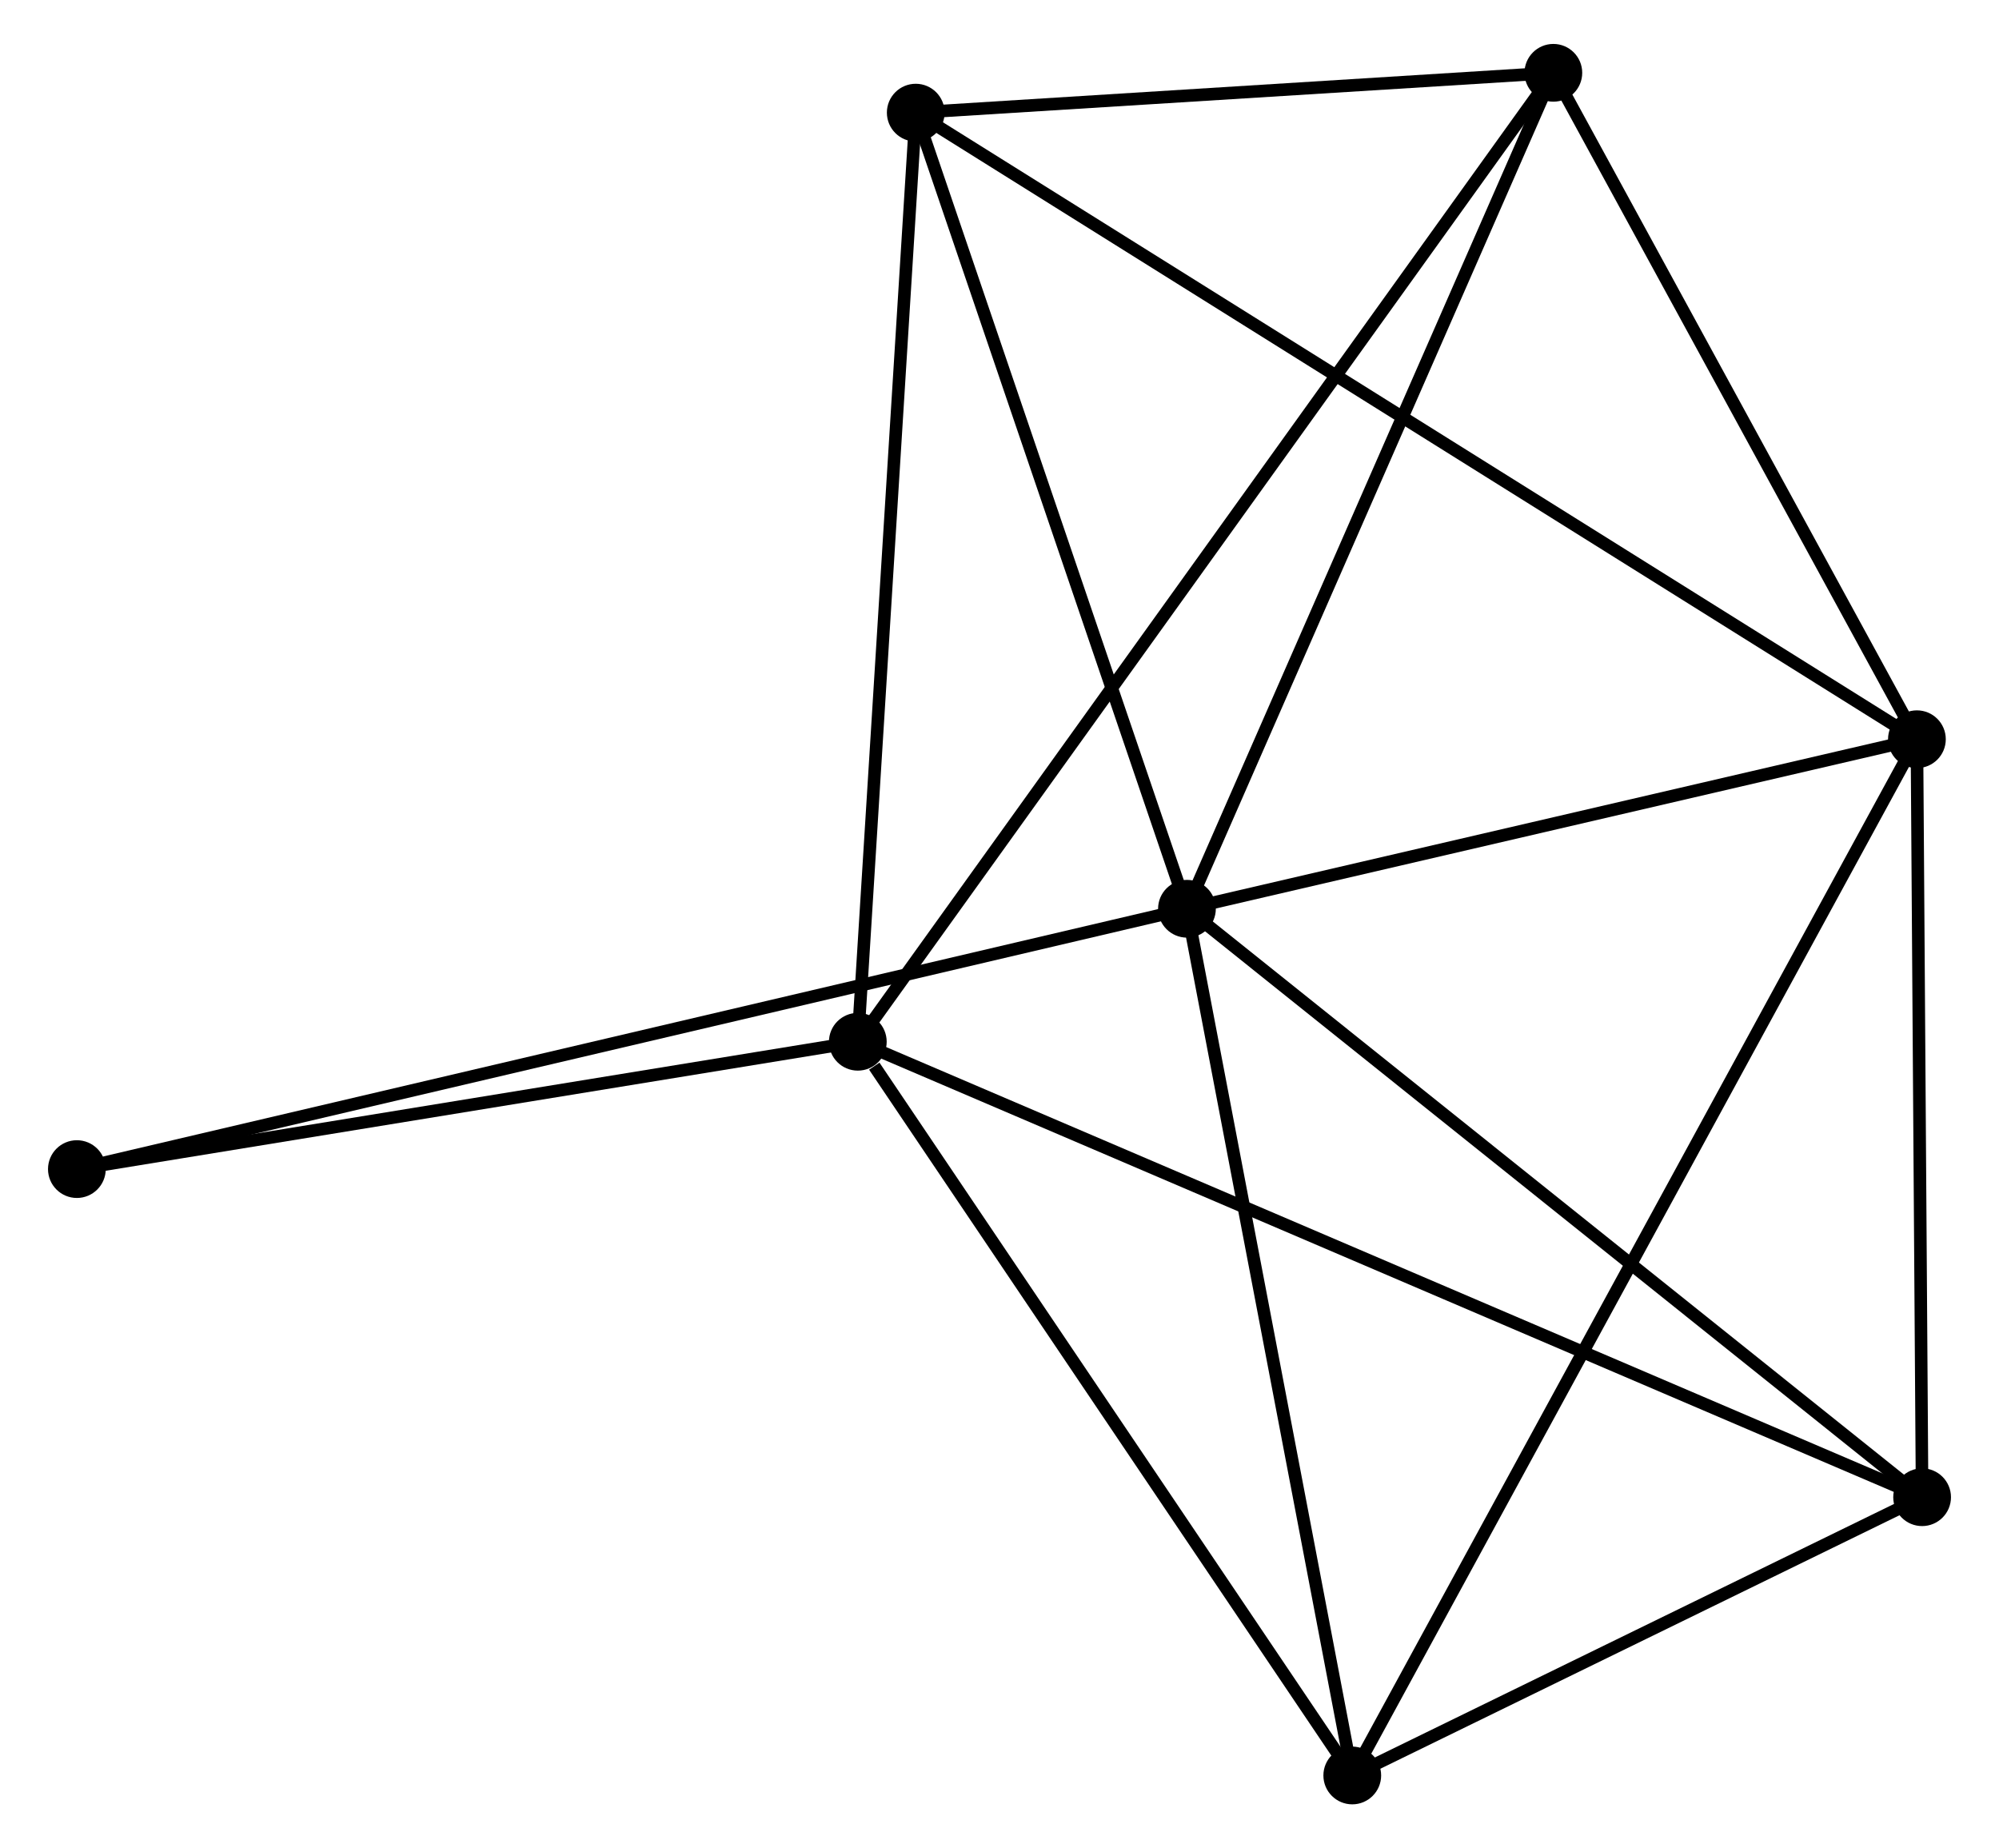 <?xml version="1.0" encoding="UTF-8" standalone="no"?>
<!DOCTYPE svg PUBLIC "-//W3C//DTD SVG 1.1//EN"
 "http://www.w3.org/Graphics/SVG/1.1/DTD/svg11.dtd">
<!-- Generated by graphviz version 2.36.0 (20140111.2315)
 -->
<!-- Title: %3 Pages: 1 -->
<svg width="159pt" height="147pt"
 viewBox="0.00 0.00 158.60 147.23" xmlns="http://www.w3.org/2000/svg" xmlns:xlink="http://www.w3.org/1999/xlink">
<g id="graph0" class="graph" transform="scale(1 1) rotate(0) translate(4 143.232)">
<title>%3</title>
<!-- 0 -->
<g id="node1" class="node"><title>0</title>
<ellipse fill="black" stroke="black" cx="90.233" cy="-70.841" rx="1.8" ry="1.8"/>
</g>
<!-- 2 -->
<g id="node2" class="node"><title>2</title>
<ellipse fill="black" stroke="black" cx="148.385" cy="-84.346" rx="1.8" ry="1.8"/>
</g>
<!-- 0&#45;&#45;2 -->
<g id="edge1" class="edge"><title>0&#45;&#45;2</title>
<path fill="none" stroke="black" d="M92.168,-71.29C100.996,-73.341 137.416,-81.799 146.383,-83.881"/>
</g>
<!-- 3 -->
<g id="node3" class="node"><title>3</title>
<ellipse fill="black" stroke="black" cx="148.799" cy="-23.966" rx="1.8" ry="1.8"/>
</g>
<!-- 0&#45;&#45;3 -->
<g id="edge2" class="edge"><title>0&#45;&#45;3</title>
<path fill="none" stroke="black" d="M91.68,-69.682C99.713,-63.253 138.745,-32.013 147.187,-25.256"/>
</g>
<!-- 4 -->
<g id="node4" class="node"><title>4</title>
<ellipse fill="black" stroke="black" cx="119.422" cy="-137.432" rx="1.8" ry="1.8"/>
</g>
<!-- 0&#45;&#45;4 -->
<g id="edge3" class="edge"><title>0&#45;&#45;4</title>
<path fill="none" stroke="black" d="M91.075,-72.762C95.337,-82.486 114.493,-126.186 118.632,-135.629"/>
</g>
<!-- 5 -->
<g id="node5" class="node"><title>5</title>
<ellipse fill="black" stroke="black" cx="103.403" cy="-1.8" rx="1.8" ry="1.8"/>
</g>
<!-- 0&#45;&#45;5 -->
<g id="edge4" class="edge"><title>0&#45;&#45;5</title>
<path fill="none" stroke="black" d="M90.613,-68.849C92.536,-58.767 101.179,-13.46 103.047,-3.669"/>
</g>
<!-- 6 -->
<g id="node6" class="node"><title>6</title>
<ellipse fill="black" stroke="black" cx="68.628" cy="-134.259" rx="1.8" ry="1.8"/>
</g>
<!-- 0&#45;&#45;6 -->
<g id="edge5" class="edge"><title>0&#45;&#45;6</title>
<path fill="none" stroke="black" d="M89.609,-72.671C86.454,-81.931 72.277,-123.549 69.213,-132.542"/>
</g>
<!-- 7 -->
<g id="node7" class="node"><title>7</title>
<ellipse fill="black" stroke="black" cx="1.8" cy="-50.103" rx="1.8" ry="1.8"/>
</g>
<!-- 0&#45;&#45;7 -->
<g id="edge6" class="edge"><title>0&#45;&#45;7</title>
<path fill="none" stroke="black" d="M88.386,-70.408C76.877,-67.709 15.116,-53.226 3.637,-50.534"/>
</g>
<!-- 2&#45;&#45;3 -->
<g id="edge12" class="edge"><title>2&#45;&#45;3</title>
<path fill="none" stroke="black" d="M148.399,-82.337C148.461,-73.17 148.721,-35.355 148.785,-26.044"/>
</g>
<!-- 2&#45;&#45;4 -->
<g id="edge13" class="edge"><title>2&#45;&#45;4</title>
<path fill="none" stroke="black" d="M147.421,-86.112C143.024,-94.172 124.885,-127.419 120.419,-135.605"/>
</g>
<!-- 2&#45;&#45;5 -->
<g id="edge14" class="edge"><title>2&#45;&#45;5</title>
<path fill="none" stroke="black" d="M147.445,-82.622C141.591,-71.88 110.176,-14.23 104.337,-3.515"/>
</g>
<!-- 2&#45;&#45;6 -->
<g id="edge15" class="edge"><title>2&#45;&#45;6</title>
<path fill="none" stroke="black" d="M146.719,-85.389C136.339,-91.884 80.638,-126.743 70.285,-133.222"/>
</g>
<!-- 3&#45;&#45;5 -->
<g id="edge16" class="edge"><title>3&#45;&#45;5</title>
<path fill="none" stroke="black" d="M146.849,-23.014C139.381,-19.367 112.663,-6.321 105.296,-2.724"/>
</g>
<!-- 4&#45;&#45;6 -->
<g id="edge17" class="edge"><title>4&#45;&#45;6</title>
<path fill="none" stroke="black" d="M117.24,-137.296C108.885,-136.774 78.989,-134.906 70.746,-134.391"/>
</g>
<!-- 1 -->
<g id="node8" class="node"><title>1</title>
<ellipse fill="black" stroke="black" cx="64.013" cy="-60.247" rx="1.8" ry="1.8"/>
</g>
<!-- 1&#45;&#45;3 -->
<g id="edge7" class="edge"><title>1&#45;&#45;3</title>
<path fill="none" stroke="black" d="M65.784,-59.489C76.818,-54.768 136.032,-29.429 147.038,-24.72"/>
</g>
<!-- 1&#45;&#45;4 -->
<g id="edge8" class="edge"><title>1&#45;&#45;4</title>
<path fill="none" stroke="black" d="M65.17,-61.859C72.381,-71.904 111.079,-125.81 118.272,-135.829"/>
</g>
<!-- 1&#45;&#45;5 -->
<g id="edge9" class="edge"><title>1&#45;&#45;5</title>
<path fill="none" stroke="black" d="M65.324,-58.303C71.411,-49.27 96.86,-11.508 102.355,-3.356"/>
</g>
<!-- 1&#45;&#45;6 -->
<g id="edge10" class="edge"><title>1&#45;&#45;6</title>
<path fill="none" stroke="black" d="M64.127,-62.077C64.76,-72.227 67.836,-121.553 68.501,-132.221"/>
</g>
<!-- 1&#45;&#45;7 -->
<g id="edge11" class="edge"><title>1&#45;&#45;7</title>
<path fill="none" stroke="black" d="M62.218,-59.955C53.293,-58.499 13.729,-52.048 3.978,-50.458"/>
</g>
</g>
</svg>
